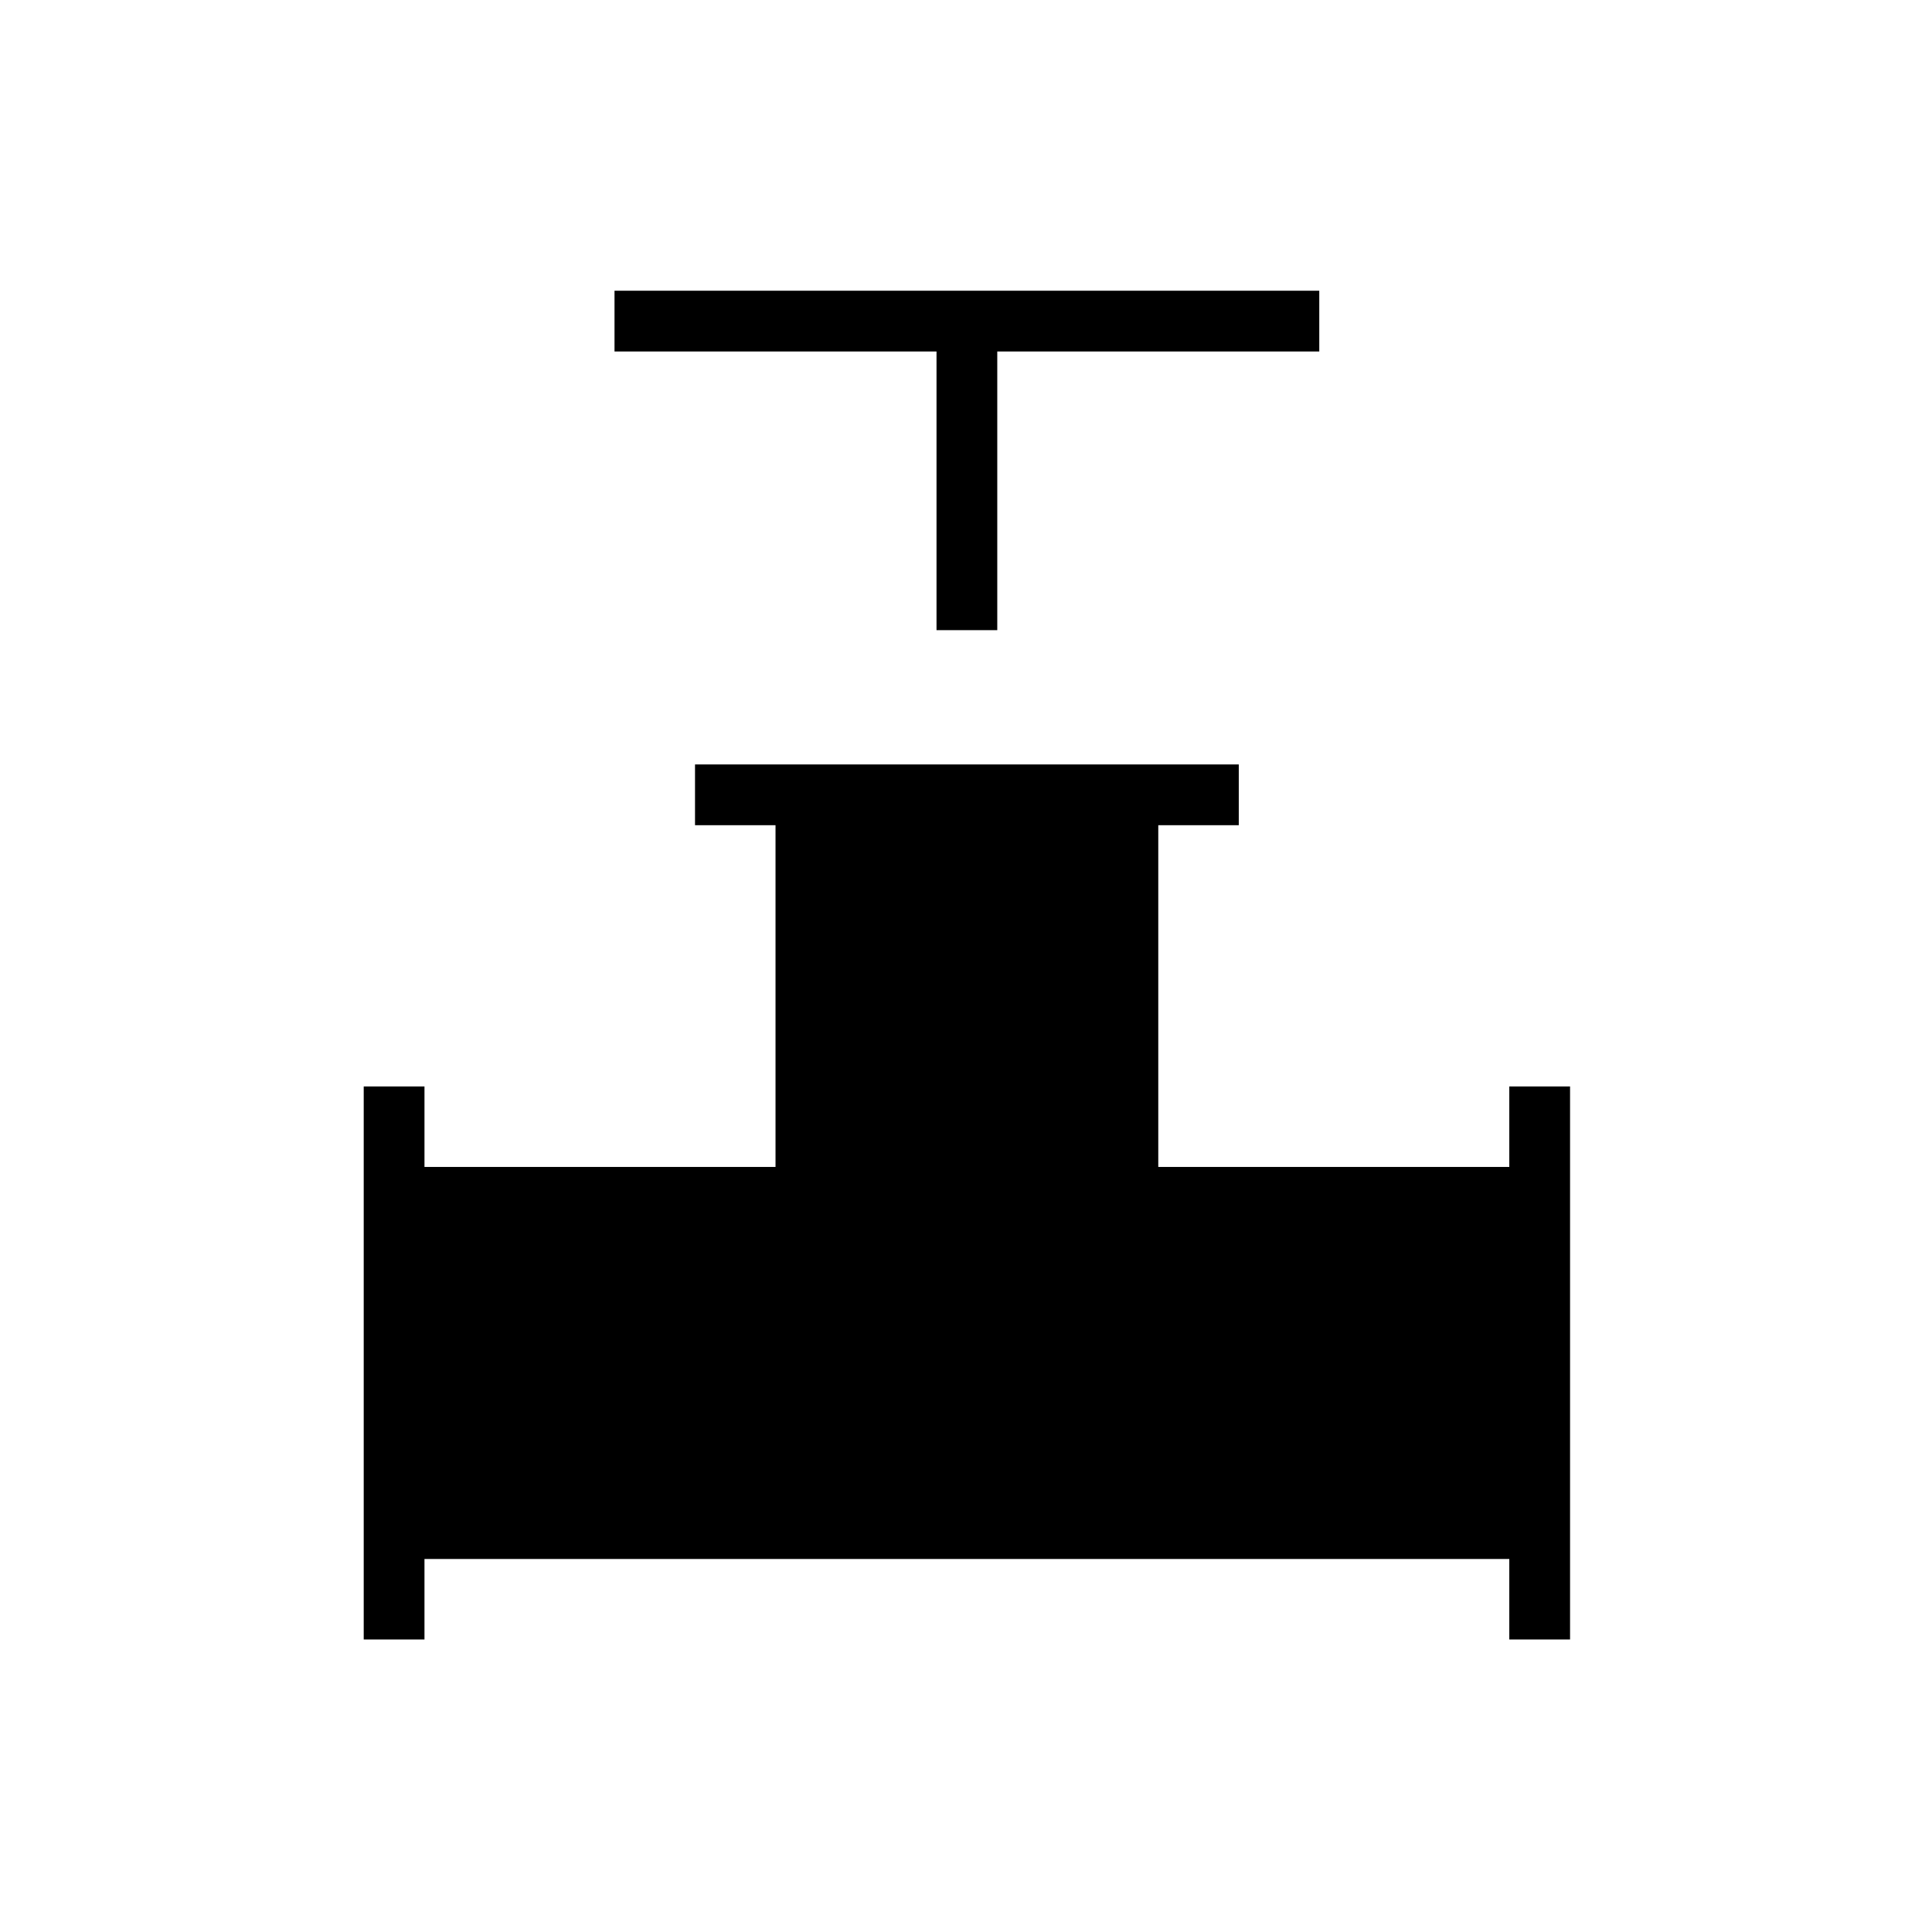 <svg xmlns="http://www.w3.org/2000/svg" height="48" viewBox="0 -960 960 960" width="48"><path d="M465.35-646.88v-138.47h-160v-30.19h350.19v30.19h-160v138.47h-30.19ZM180.73-145.35v-274.8h30.19v40h174.43v-169.81h-40v-30.19h270.19v30.19h-40v169.81h174.42v-40h30.19v274.8h-30.19v-40H210.92v40h-30.19Z"/></svg>